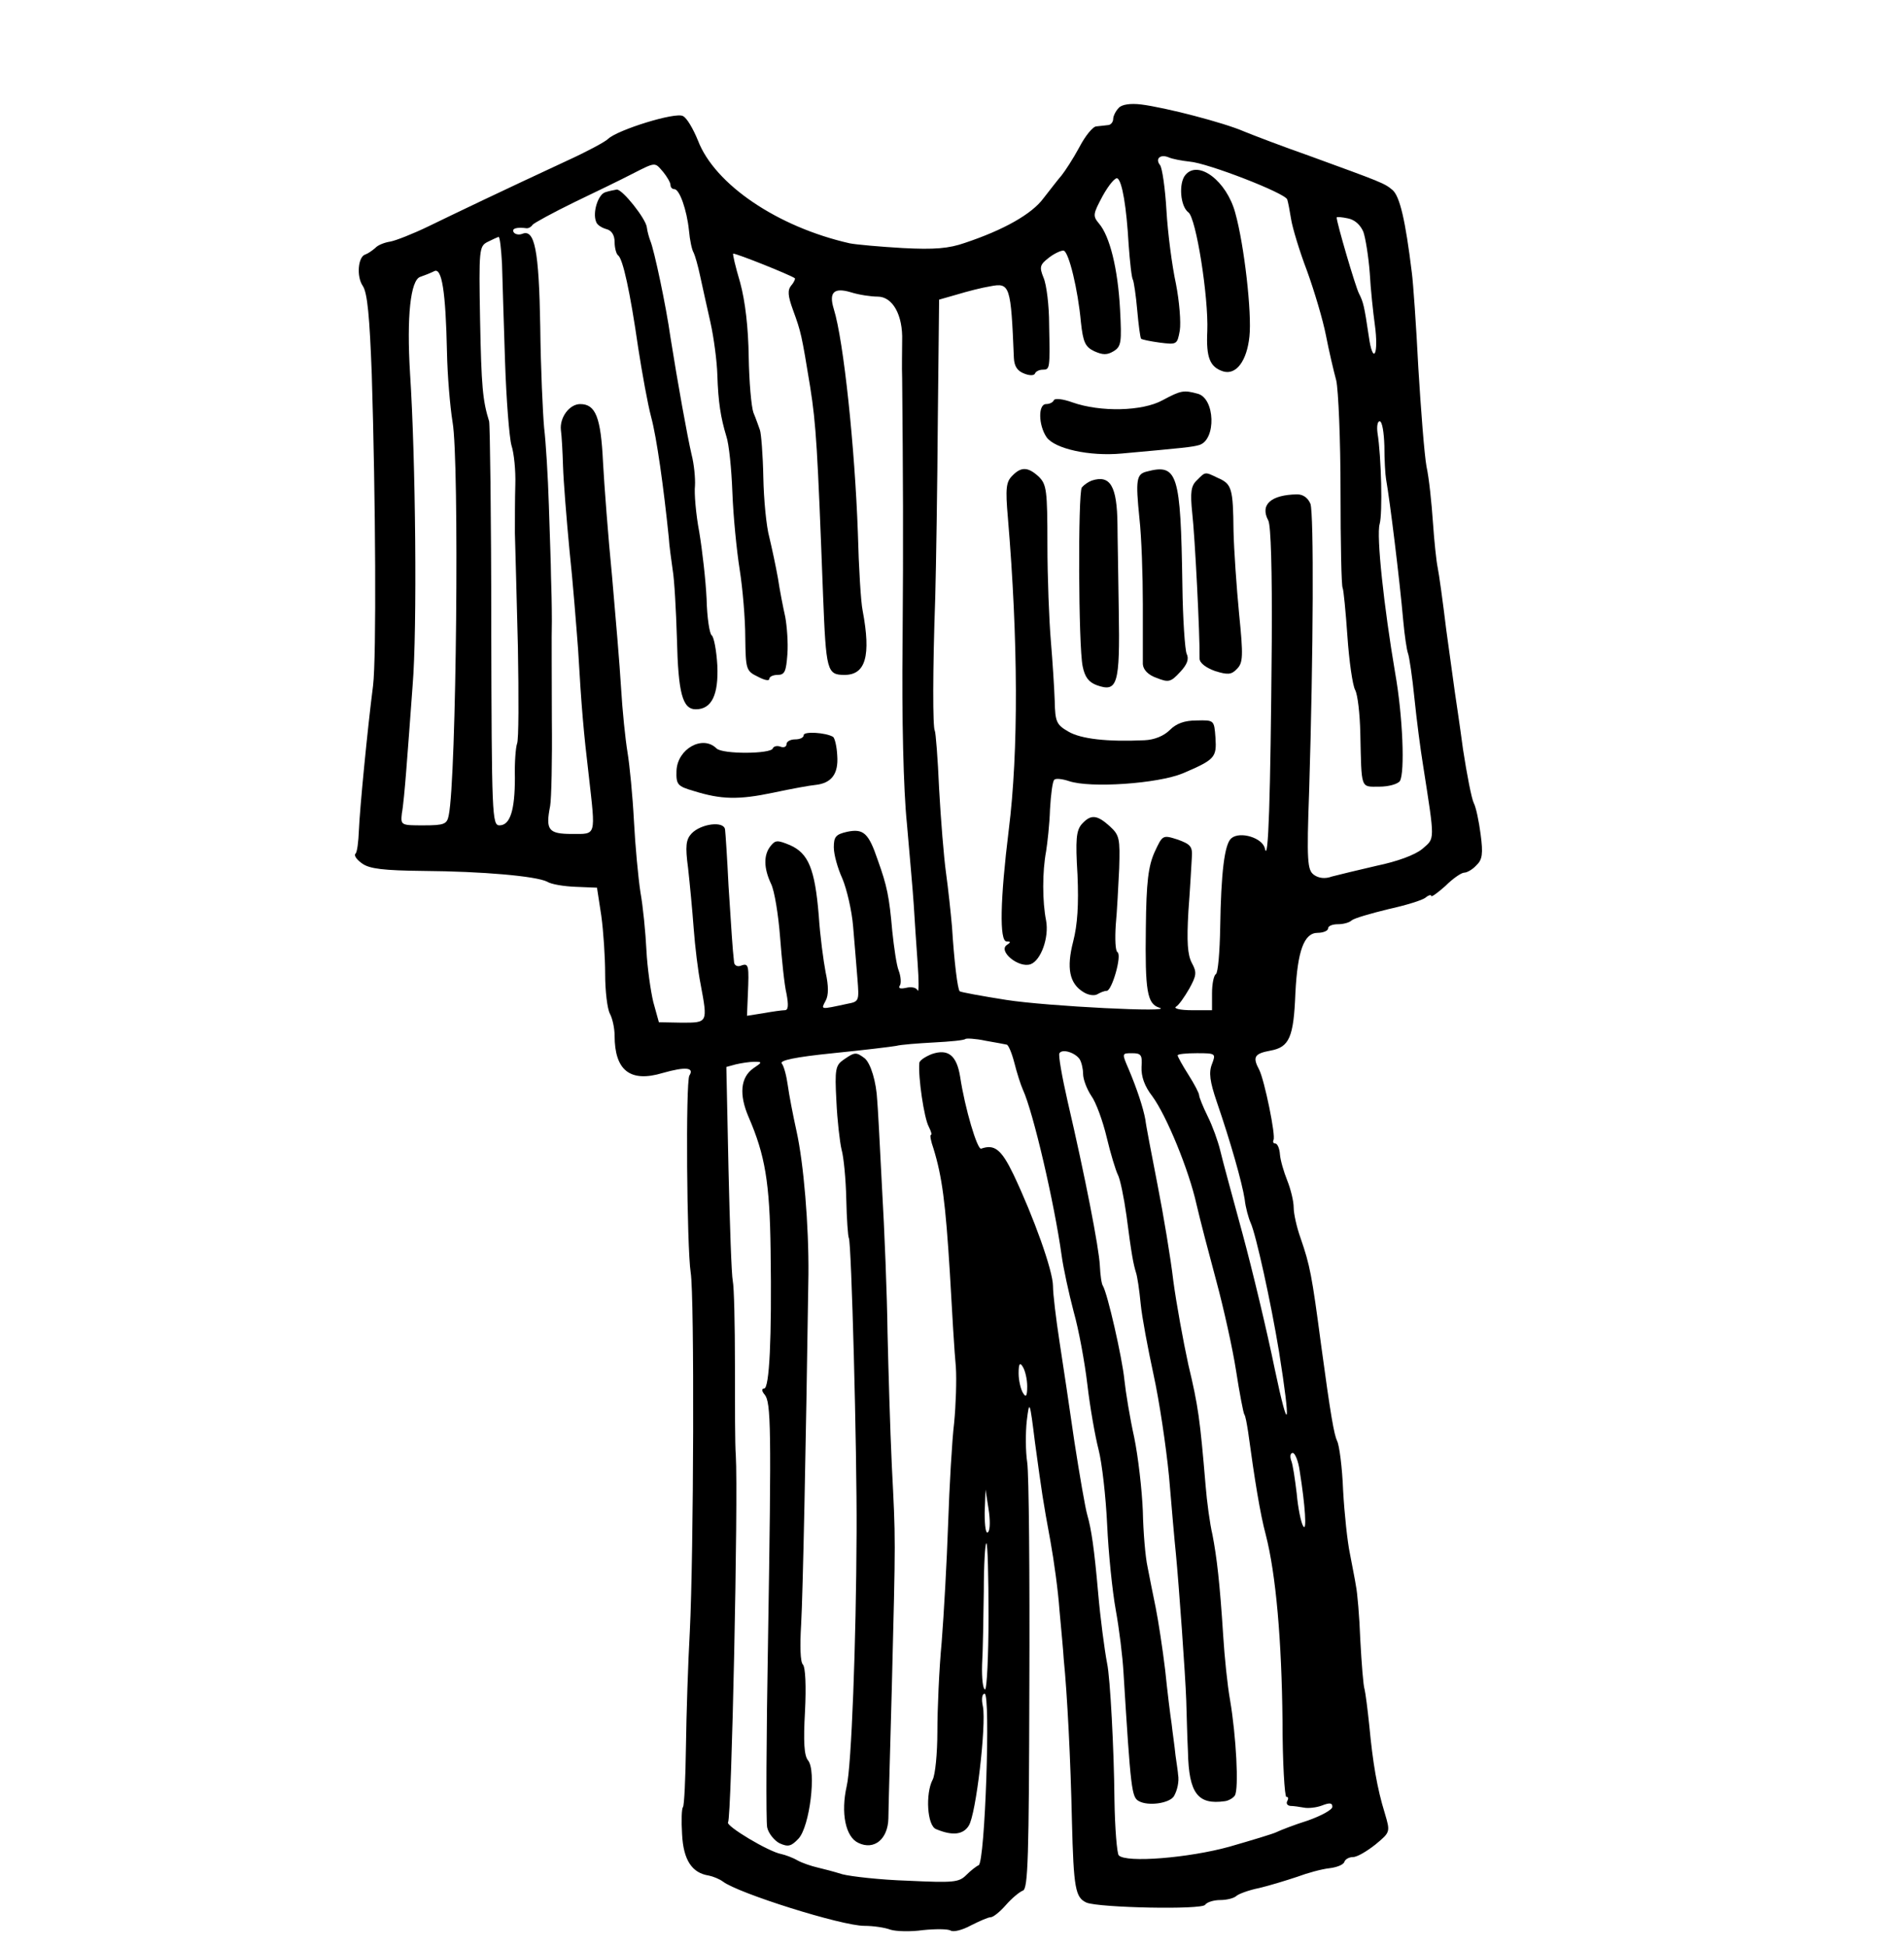 <?xml version="1.0" standalone="no"?>
<!DOCTYPE svg PUBLIC "-//W3C//DTD SVG 20010904//EN"
 "http://www.w3.org/TR/2001/REC-SVG-20010904/DTD/svg10.dtd">
<svg version="1.0" xmlns="http://www.w3.org/2000/svg"
 width="443pt" height="453pt" viewBox="0 0 443 453"
 preserveAspectRatio="xMidYMid meet">
<g transform="translate(0,453) scale(0.1,-0.1)"
fill="#000000" stroke="none">
<path d="M2603 4279 c-7 -7 -13 -19 -13 -26 0 -7 -6 -14 -12 -14 -7 -1 -19 -2
-27 -3 -8 0 -26 -22 -40 -49 -14 -26 -33 -55 -41 -65 -8 -9 -27 -34 -42 -53
-27 -37 -93 -74 -183 -104 -37 -13 -71 -16 -145 -12 -52 3 -108 8 -123 11
-168 38 -314 137 -353 239 -11 27 -26 53 -35 57 -17 10 -152 -32 -174 -53 -7
-7 -50 -30 -96 -51 -155 -72 -253 -119 -321 -152 -37 -18 -78 -34 -90 -36 -13
-2 -29 -8 -35 -15 -7 -6 -17 -13 -23 -15 -17 -5 -21 -51 -6 -73 11 -16 16 -73
21 -206 9 -290 11 -658 3 -724 -13 -101 -31 -287 -33 -337 -1 -26 -4 -51 -8
-54 -4 -4 3 -14 16 -23 17 -12 49 -16 142 -17 137 -1 262 -12 288 -25 9 -6 39
-11 67 -12 l49 -2 10 -65 c5 -36 9 -97 9 -136 0 -39 5 -81 11 -92 6 -11 11
-34 11 -51 0 -81 36 -110 112 -87 53 15 74 13 62 -6 -9 -14 -6 -400 3 -458 9
-55 7 -656 -2 -835 -4 -71 -8 -192 -9 -267 -1 -75 -4 -139 -7 -142 -3 -3 -4
-31 -2 -63 3 -60 23 -90 62 -96 10 -2 25 -8 33 -14 35 -27 276 -103 329 -103
21 0 48 -4 61 -9 13 -4 47 -5 75 -1 29 3 58 3 65 -1 6 -4 27 1 47 12 20 10 40
19 46 19 6 0 22 13 35 28 14 16 32 31 40 34 12 4 14 79 15 476 1 260 -1 494
-5 520 -4 26 -4 70 -1 97 6 49 7 47 19 -50 17 -124 18 -132 36 -230 8 -44 18
-116 21 -160 4 -44 9 -96 10 -115 8 -79 16 -234 19 -375 4 -159 8 -179 34
-191 30 -12 269 -17 276 -5 4 6 20 11 35 11 15 0 31 4 37 9 5 5 29 14 54 19
25 6 64 18 88 26 24 9 57 18 75 20 17 2 33 8 35 15 2 6 11 11 20 11 10 0 33
14 52 29 35 29 35 29 22 73 -18 58 -28 118 -36 203 -4 39 -9 77 -11 85 -3 8
-7 60 -10 115 -2 55 -7 111 -10 125 -2 14 -9 48 -14 75 -6 28 -13 94 -16 148
-2 54 -9 106 -14 115 -7 15 -15 59 -37 222 -22 166 -26 186 -48 250 -9 25 -16
57 -16 71 0 15 -7 43 -15 63 -8 20 -16 47 -17 61 -1 14 -6 25 -11 25 -4 0 -6
3 -4 8 6 9 -21 139 -33 163 -16 30 -12 38 26 45 44 8 54 31 58 134 5 98 20
140 52 140 13 0 24 5 24 10 0 6 10 10 23 10 13 0 27 4 32 9 6 5 44 16 85 26
41 9 80 21 87 27 7 6 13 7 13 4 0 -4 15 7 33 23 17 17 37 31 44 31 6 0 19 7
28 17 14 13 16 27 10 72 -4 31 -11 64 -16 73 -5 10 -16 66 -25 125 -8 60 -17
119 -19 133 -2 14 -11 79 -20 145 -8 66 -17 131 -20 145 -3 14 -8 61 -11 105
-3 44 -9 103 -15 130 -5 28 -13 131 -19 230 -5 99 -12 198 -15 220 -15 123
-28 178 -45 193 -19 16 -25 18 -195 80 -60 21 -128 47 -150 56 -48 21 -184 56
-240 63 -25 3 -45 0 -52 -8z m165 -125 c41 -3 222 -73 227 -88 2 -6 6 -27 9
-46 3 -19 19 -73 37 -120 17 -47 37 -114 44 -150 7 -36 18 -83 24 -105 5 -22
10 -138 10 -258 0 -120 2 -221 5 -225 2 -4 7 -54 11 -112 4 -58 12 -114 18
-125 6 -11 11 -56 12 -100 3 -133 0 -125 44 -125 22 0 43 6 48 13 12 19 7 151
-11 252 -26 153 -44 319 -36 346 7 25 4 156 -5 212 -2 15 0 27 5 27 6 0 10
-26 11 -57 0 -32 2 -67 4 -78 9 -51 31 -229 40 -330 3 -33 8 -67 11 -75 3 -8
10 -55 15 -105 5 -49 14 -119 20 -155 28 -180 28 -169 -2 -195 -17 -14 -58
-29 -106 -39 -43 -10 -89 -21 -104 -25 -16 -6 -31 -4 -42 4 -15 11 -17 31 -11
196 10 326 11 643 3 667 -6 14 -17 22 -31 22 -61 -1 -87 -24 -67 -61 6 -12 9
-114 8 -282 -3 -372 -8 -517 -16 -481 -5 25 -58 41 -78 24 -16 -13 -24 -80
-26 -208 -1 -56 -5 -105 -10 -108 -5 -3 -9 -23 -9 -45 l0 -39 -47 0 c-27 0
-43 4 -37 8 7 4 20 23 31 42 17 31 18 38 6 60 -10 19 -12 49 -8 120 4 52 7
108 8 125 2 26 -3 31 -33 42 -35 11 -35 11 -54 -30 -14 -32 -19 -68 -20 -176
-2 -146 3 -176 31 -185 42 -12 -261 3 -356 18 -57 9 -106 18 -108 20 -5 4 -13
70 -18 150 -3 34 -9 90 -14 126 -5 36 -12 123 -16 195 -3 71 -8 132 -10 135
-5 8 -5 140 1 310 2 74 5 261 6 414 l3 279 42 12 c23 7 58 16 77 19 46 9 48 2
55 -167 1 -19 8 -30 24 -36 12 -5 23 -5 25 0 2 5 10 9 18 9 17 0 17 2 15 105
0 44 -6 93 -13 109 -10 25 -9 30 13 47 13 10 29 17 34 16 12 -4 33 -90 40
-167 5 -46 10 -57 31 -67 20 -9 30 -9 45 0 18 11 19 21 15 97 -5 95 -24 171
-49 200 -15 18 -14 22 9 65 14 25 29 43 34 40 11 -7 21 -66 26 -154 3 -41 7
-78 10 -82 2 -4 7 -36 10 -71 3 -34 7 -64 9 -66 2 -2 21 -6 43 -9 40 -5 41 -5
47 28 3 19 -1 68 -9 109 -9 41 -19 118 -22 170 -3 52 -10 100 -15 106 -12 15
1 26 20 18 9 -4 31 -8 49 -10z m-1225 -24 c9 -11 17 -25 17 -30 0 -6 4 -10 9
-10 12 0 29 -48 34 -96 2 -23 7 -46 11 -52 3 -6 10 -30 15 -54 5 -24 16 -72
24 -108 8 -36 15 -90 16 -121 2 -65 8 -101 21 -144 6 -17 12 -76 14 -130 2
-55 10 -136 17 -180 7 -44 13 -115 13 -158 1 -74 2 -78 29 -91 15 -8 27 -11
27 -5 0 5 9 9 19 9 17 0 20 8 23 48 2 26 -1 65 -5 87 -5 22 -13 63 -17 90 -5
28 -14 70 -20 95 -7 25 -13 88 -14 140 -1 52 -5 102 -8 110 -3 8 -9 26 -15 40
-5 14 -10 72 -11 130 -1 68 -8 129 -20 173 -11 37 -18 67 -16 67 9 0 129 -48
143 -57 2 -1 -1 -9 -8 -17 -9 -11 -8 -24 4 -57 19 -52 20 -57 40 -179 14 -89
17 -142 30 -485 7 -176 9 -185 50 -185 49 0 62 44 42 150 -4 19 -9 100 -11
180 -7 198 -33 447 -56 521 -12 39 0 51 40 39 19 -6 47 -10 62 -10 35 0 59
-43 57 -103 0 -23 -1 -62 0 -87 2 -226 3 -366 1 -615 -2 -173 2 -343 10 -420
6 -71 14 -157 16 -190 2 -33 6 -94 9 -135 3 -41 3 -70 0 -64 -3 7 -15 9 -27 6
-14 -3 -19 -1 -14 6 3 5 2 21 -3 34 -5 12 -11 54 -15 92 -7 80 -12 105 -34
166 -21 62 -33 73 -71 65 -26 -6 -31 -11 -31 -36 0 -17 9 -49 20 -73 10 -24
22 -74 25 -112 3 -38 8 -93 10 -121 4 -51 4 -53 -23 -58 -65 -14 -62 -14 -51
7 7 13 7 34 0 66 -5 26 -13 85 -16 132 -9 109 -24 145 -67 164 -29 12 -34 12
-45 -2 -17 -21 -16 -52 1 -88 8 -16 17 -72 21 -124 4 -52 10 -112 15 -132 5
-27 4 -38 -4 -38 -6 0 -28 -3 -50 -7 l-38 -6 2 49 c3 68 2 74 -15 68 -9 -4
-16 0 -17 7 -4 35 -6 72 -13 179 -3 63 -7 122 -8 130 -2 21 -56 14 -78 -9 -13
-14 -15 -29 -8 -81 4 -36 10 -99 13 -140 3 -41 10 -99 16 -129 17 -91 17 -90
-44 -90 l-53 1 -13 47 c-6 25 -14 80 -16 121 -2 41 -8 102 -14 135 -5 33 -12
107 -15 165 -3 58 -10 130 -15 160 -5 30 -12 98 -15 150 -3 52 -13 169 -21
260 -9 91 -18 210 -21 265 -5 104 -17 135 -53 135 -25 0 -48 -31 -45 -60 2
-14 4 -52 5 -85 1 -33 8 -121 15 -195 8 -74 16 -178 20 -230 8 -138 13 -194
25 -295 16 -142 18 -135 -39 -135 -55 0 -62 9 -51 65 3 17 5 107 4 200 0 94
-1 197 0 230 0 33 -1 80 -2 105 0 25 -3 99 -5 165 -2 66 -7 147 -11 180 -3 33
-8 139 -9 235 -3 179 -13 228 -42 216 -8 -3 -17 -1 -20 4 -5 9 8 12 31 9 4 0
10 3 13 8 3 4 47 28 96 52 50 24 110 53 135 66 57 29 53 28 73 5z m1629 -139
c5 -14 12 -57 15 -96 2 -38 8 -93 12 -122 4 -29 4 -57 0 -64 -4 -7 -10 8 -14
37 -11 74 -13 81 -23 101 -8 15 -52 165 -52 177 0 2 12 1 26 -2 16 -3 29 -15
36 -31z m-2004 -74 c1 -34 4 -136 7 -226 3 -91 10 -179 15 -197 6 -18 10 -59
9 -91 -1 -32 -1 -83 -1 -113 1 -30 4 -149 7 -265 2 -115 2 -217 -2 -225 -3 -8
-6 -44 -5 -79 0 -76 -11 -111 -36 -111 -17 0 -18 23 -19 463 0 254 -3 469 -5
477 -15 48 -18 81 -21 236 -3 164 -2 171 17 181 12 6 23 11 26 12 3 0 6 -27 8
-62z m-128 -207 c1 -52 7 -125 13 -162 16 -90 9 -830 -9 -915 -4 -20 -10 -23
-58 -23 -53 0 -54 0 -51 28 3 15 7 59 10 97 3 39 10 129 15 200 11 131 7 530
-6 727 -8 131 1 217 24 224 9 3 24 9 32 13 18 10 27 -46 30 -189z m1302 -1610
c4 0 12 -19 18 -42 6 -24 15 -52 20 -63 24 -52 73 -263 90 -385 4 -30 17 -89
28 -131 12 -42 26 -119 32 -170 6 -52 18 -120 26 -151 8 -31 17 -110 20 -175
3 -65 12 -154 20 -198 8 -44 16 -109 18 -145 17 -275 19 -291 36 -300 22 -12
70 -5 81 11 8 13 13 35 10 51 0 4 -3 24 -6 45 -2 21 -7 54 -9 73 -3 19 -10 76
-15 125 -6 50 -16 115 -22 145 -6 30 -15 73 -19 95 -5 22 -10 81 -11 130 -2
50 -11 127 -20 171 -10 45 -20 106 -23 135 -5 50 -39 200 -50 218 -3 4 -6 25
-7 47 -2 41 -34 206 -75 382 -13 57 -22 108 -19 112 7 11 37 1 47 -14 4 -6 8
-22 8 -34 0 -13 9 -36 19 -51 11 -15 27 -59 36 -97 9 -38 21 -77 26 -87 5 -9
14 -52 20 -95 12 -93 16 -112 22 -132 3 -8 8 -41 11 -73 3 -31 17 -105 30
-165 13 -59 29 -165 36 -237 6 -71 13 -152 16 -180 7 -73 22 -282 24 -340 1
-27 2 -81 4 -120 2 -97 23 -124 86 -115 8 1 19 7 23 13 10 15 3 140 -11 222
-6 33 -13 101 -16 150 -8 125 -15 183 -25 235 -6 25 -13 77 -16 115 -13 154
-17 184 -40 280 -12 55 -28 143 -35 195 -6 52 -23 154 -37 225 -14 72 -27 139
-28 150 -5 28 -20 73 -39 118 -16 37 -16 37 8 37 21 0 24 -4 22 -32 -1 -22 7
-45 25 -68 33 -45 85 -171 103 -252 8 -35 29 -115 46 -178 17 -63 38 -157 46
-209 8 -52 17 -98 19 -101 3 -4 6 -22 9 -41 15 -110 28 -191 41 -239 24 -93
37 -247 39 -432 0 -98 5 -178 9 -178 5 0 5 -4 2 -10 -3 -5 0 -10 7 -11 7 0 21
-2 32 -4 10 -2 29 0 42 5 18 7 24 6 24 -3 0 -7 -26 -21 -57 -32 -32 -10 -65
-23 -73 -27 -8 -4 -58 -19 -110 -34 -94 -26 -240 -38 -257 -20 -4 4 -9 62 -10
129 -1 117 -10 285 -17 317 -6 31 -16 107 -21 165 -9 103 -16 149 -25 180 -5
17 -18 93 -30 170 -11 77 -27 183 -35 235 -8 52 -15 110 -15 128 0 36 -45 161
-92 260 -28 58 -44 71 -75 60 -9 -4 -38 94 -49 167 -8 50 -28 66 -66 53 -15
-6 -29 -15 -29 -21 -3 -32 11 -128 22 -148 5 -10 8 -19 5 -19 -3 0 0 -15 6
-32 20 -65 28 -126 38 -288 5 -91 11 -190 14 -220 2 -30 0 -89 -4 -130 -5 -41
-11 -147 -14 -235 -3 -88 -10 -212 -15 -275 -6 -63 -10 -157 -10 -208 0 -51
-5 -101 -11 -112 -17 -32 -13 -107 8 -115 38 -16 63 -13 76 8 17 26 41 234 33
277 -4 18 -2 30 4 30 14 0 1 -393 -14 -399 -5 -2 -18 -12 -29 -23 -17 -17 -30
-18 -136 -13 -64 2 -133 10 -152 15 -19 6 -46 13 -59 16 -13 3 -34 10 -45 16
-12 7 -29 13 -38 15 -29 5 -131 66 -124 74 8 9 24 754 18 854 -2 22 -2 117 -2
210 0 94 -2 181 -5 195 -3 14 -7 131 -10 261 l-5 237 22 6 c13 3 32 6 43 6 19
0 19 -1 -2 -15 -30 -21 -34 -61 -11 -114 38 -88 49 -151 51 -310 3 -206 -3
-321 -15 -321 -6 0 -6 -6 1 -14 15 -18 16 -75 8 -571 -4 -226 -5 -422 -2 -436
3 -14 17 -31 29 -37 20 -9 27 -7 44 11 26 28 42 158 22 182 -9 11 -11 43 -7
114 3 59 1 103 -5 109 -6 6 -7 44 -4 93 4 69 11 406 17 814 1 114 -11 259 -28
335 -8 36 -17 83 -20 105 -3 22 -9 45 -14 51 -6 7 30 15 119 24 70 7 136 15
147 17 11 3 51 6 88 8 38 2 70 5 73 8 2 2 24 1 47 -4 23 -4 45 -8 49 -9z m478
-45 c-8 -20 -5 -41 11 -88 32 -93 59 -188 65 -227 2 -19 9 -44 14 -55 12 -26
47 -184 66 -300 28 -176 23 -197 -10 -40 -18 88 -52 230 -75 315 -23 85 -47
172 -52 194 -5 21 -18 57 -29 79 -11 22 -20 45 -20 49 0 5 -11 26 -25 48 -14
22 -25 42 -25 45 0 3 20 5 45 5 44 0 44 -1 35 -25z m-430 -750 c0 -23 -3 -27
-10 -15 -5 8 -10 29 -10 45 0 23 3 27 10 15 5 -8 10 -28 10 -45z m634 -197
c13 -81 17 -144 8 -128 -5 8 -12 42 -15 76 -4 33 -9 68 -13 77 -3 9 -2 17 4
17 5 0 13 -19 16 -42z m-725 -142 c-5 -6 -8 12 -8 45 l2 54 7 -45 c4 -25 4
-49 -1 -54z m1 -196 c0 -93 -4 -170 -8 -170 -5 0 -8 26 -7 58 2 31 3 108 4
170 0 61 3 112 6 112 3 0 5 -76 5 -170z"/>
<path d="M2758 4123 c-16 -19 -12 -73 7 -87 18 -13 47 -197 44 -276 -3 -62 6
-84 37 -94 30 -9 55 24 61 81 6 54 -12 213 -33 288 -20 74 -86 124 -116 88z"/>
<path d="M2705 3599 c-47 -26 -145 -28 -210 -5 -22 8 -41 10 -43 5 -2 -5 -10
-9 -18 -9 -19 0 -18 -49 1 -77 19 -27 100 -45 175 -38 143 13 165 15 181 20
39 13 36 108 -4 119 -33 9 -39 8 -82 -15z"/>
<path d="M2355 3423 c-14 -14 -16 -29 -10 -97 24 -285 25 -544 2 -727 -20
-162 -22 -259 -5 -259 10 0 10 -2 1 -8 -22 -14 27 -55 55 -45 24 9 43 62 36
101 -9 45 -9 114 0 162 3 19 8 63 9 97 2 35 6 66 10 69 3 4 19 2 34 -3 50 -17
207 -6 265 18 75 32 79 37 76 83 -3 41 -3 41 -44 40 -28 0 -47 -7 -62 -22 -14
-14 -36 -23 -59 -24 -87 -4 -148 3 -177 20 -28 16 -31 23 -32 71 -1 30 -5 92
-9 140 -4 47 -8 148 -8 224 0 127 -2 140 -20 158 -25 23 -41 24 -62 2z"/>
<path d="M2668 3433 c-24 -6 -26 -19 -17 -108 5 -44 8 -134 8 -200 0 -66 0
-129 0 -140 1 -13 12 -25 32 -32 28 -11 33 -10 55 14 16 17 21 30 15 42 -4 9
-9 81 -10 161 -4 259 -11 282 -83 263z"/>
<path d="M2785 3413 c-14 -13 -16 -28 -11 -77 6 -52 18 -283 17 -338 0 -10 14
-21 36 -29 29 -9 38 -9 51 5 14 14 15 29 5 128 -6 62 -12 149 -13 193 -1 99
-4 109 -36 123 -31 15 -29 15 -49 -5z"/>
<path d="M2540 3412 c-8 -3 -18 -10 -23 -16 -9 -14 -8 -369 2 -416 5 -25 14
-37 33 -44 48 -17 54 1 51 174 -1 85 -3 175 -3 200 -1 90 -17 116 -60 102z"/>
<path d="M2517 2613 c-13 -15 -15 -36 -10 -118 3 -70 0 -116 -10 -155 -16 -62
-9 -98 24 -118 11 -7 25 -9 32 -5 7 4 16 8 22 8 12 0 36 83 25 90 -5 3 -6 31
-4 63 3 31 6 91 8 132 2 69 1 77 -22 98 -30 27 -44 28 -65 5z"/>
<path d="M1409 4083 c-17 -4 -31 -47 -22 -69 2 -7 13 -14 24 -17 12 -3 19 -14
19 -30 0 -14 4 -28 8 -31 11 -7 28 -84 47 -216 9 -58 22 -130 30 -160 13 -48
29 -163 41 -280 1 -19 6 -53 9 -75 4 -22 8 -95 10 -161 3 -127 13 -164 44
-164 37 0 53 34 50 102 -2 35 -8 66 -13 70 -5 3 -11 41 -12 85 -2 43 -10 113
-17 155 -8 42 -12 91 -10 108 1 17 -2 50 -8 73 -10 43 -32 165 -49 272 -10 72
-38 204 -47 225 -3 8 -7 22 -8 31 -2 20 -57 89 -70 88 -5 -1 -17 -3 -26 -6z"/>
<path d="M1870 2820 c0 -6 -9 -10 -20 -10 -11 0 -20 -5 -20 -11 0 -6 -6 -9
-14 -6 -8 3 -16 1 -18 -4 -4 -13 -117 -14 -131 0 -32 32 -91 -1 -93 -52 -1
-32 2 -36 40 -47 64 -20 104 -21 185 -4 42 9 86 17 98 18 38 4 54 26 51 68 -1
22 -6 42 -10 44 -17 10 -68 13 -68 4z"/>
<path d="M1963 2065 c-19 -13 -21 -22 -17 -96 2 -45 8 -96 12 -113 5 -17 10
-69 11 -115 1 -47 4 -88 6 -91 6 -10 19 -494 18 -685 -1 -255 -12 -545 -23
-590 -14 -62 -3 -118 27 -132 37 -18 69 9 70 57 0 19 4 157 8 305 9 358 9 338
0 515 -4 85 -8 225 -10 310 -1 85 -7 238 -13 340 -5 102 -10 192 -11 200 -2
43 -15 86 -29 98 -20 15 -23 15 -49 -3z"/>
</g>
</svg>
